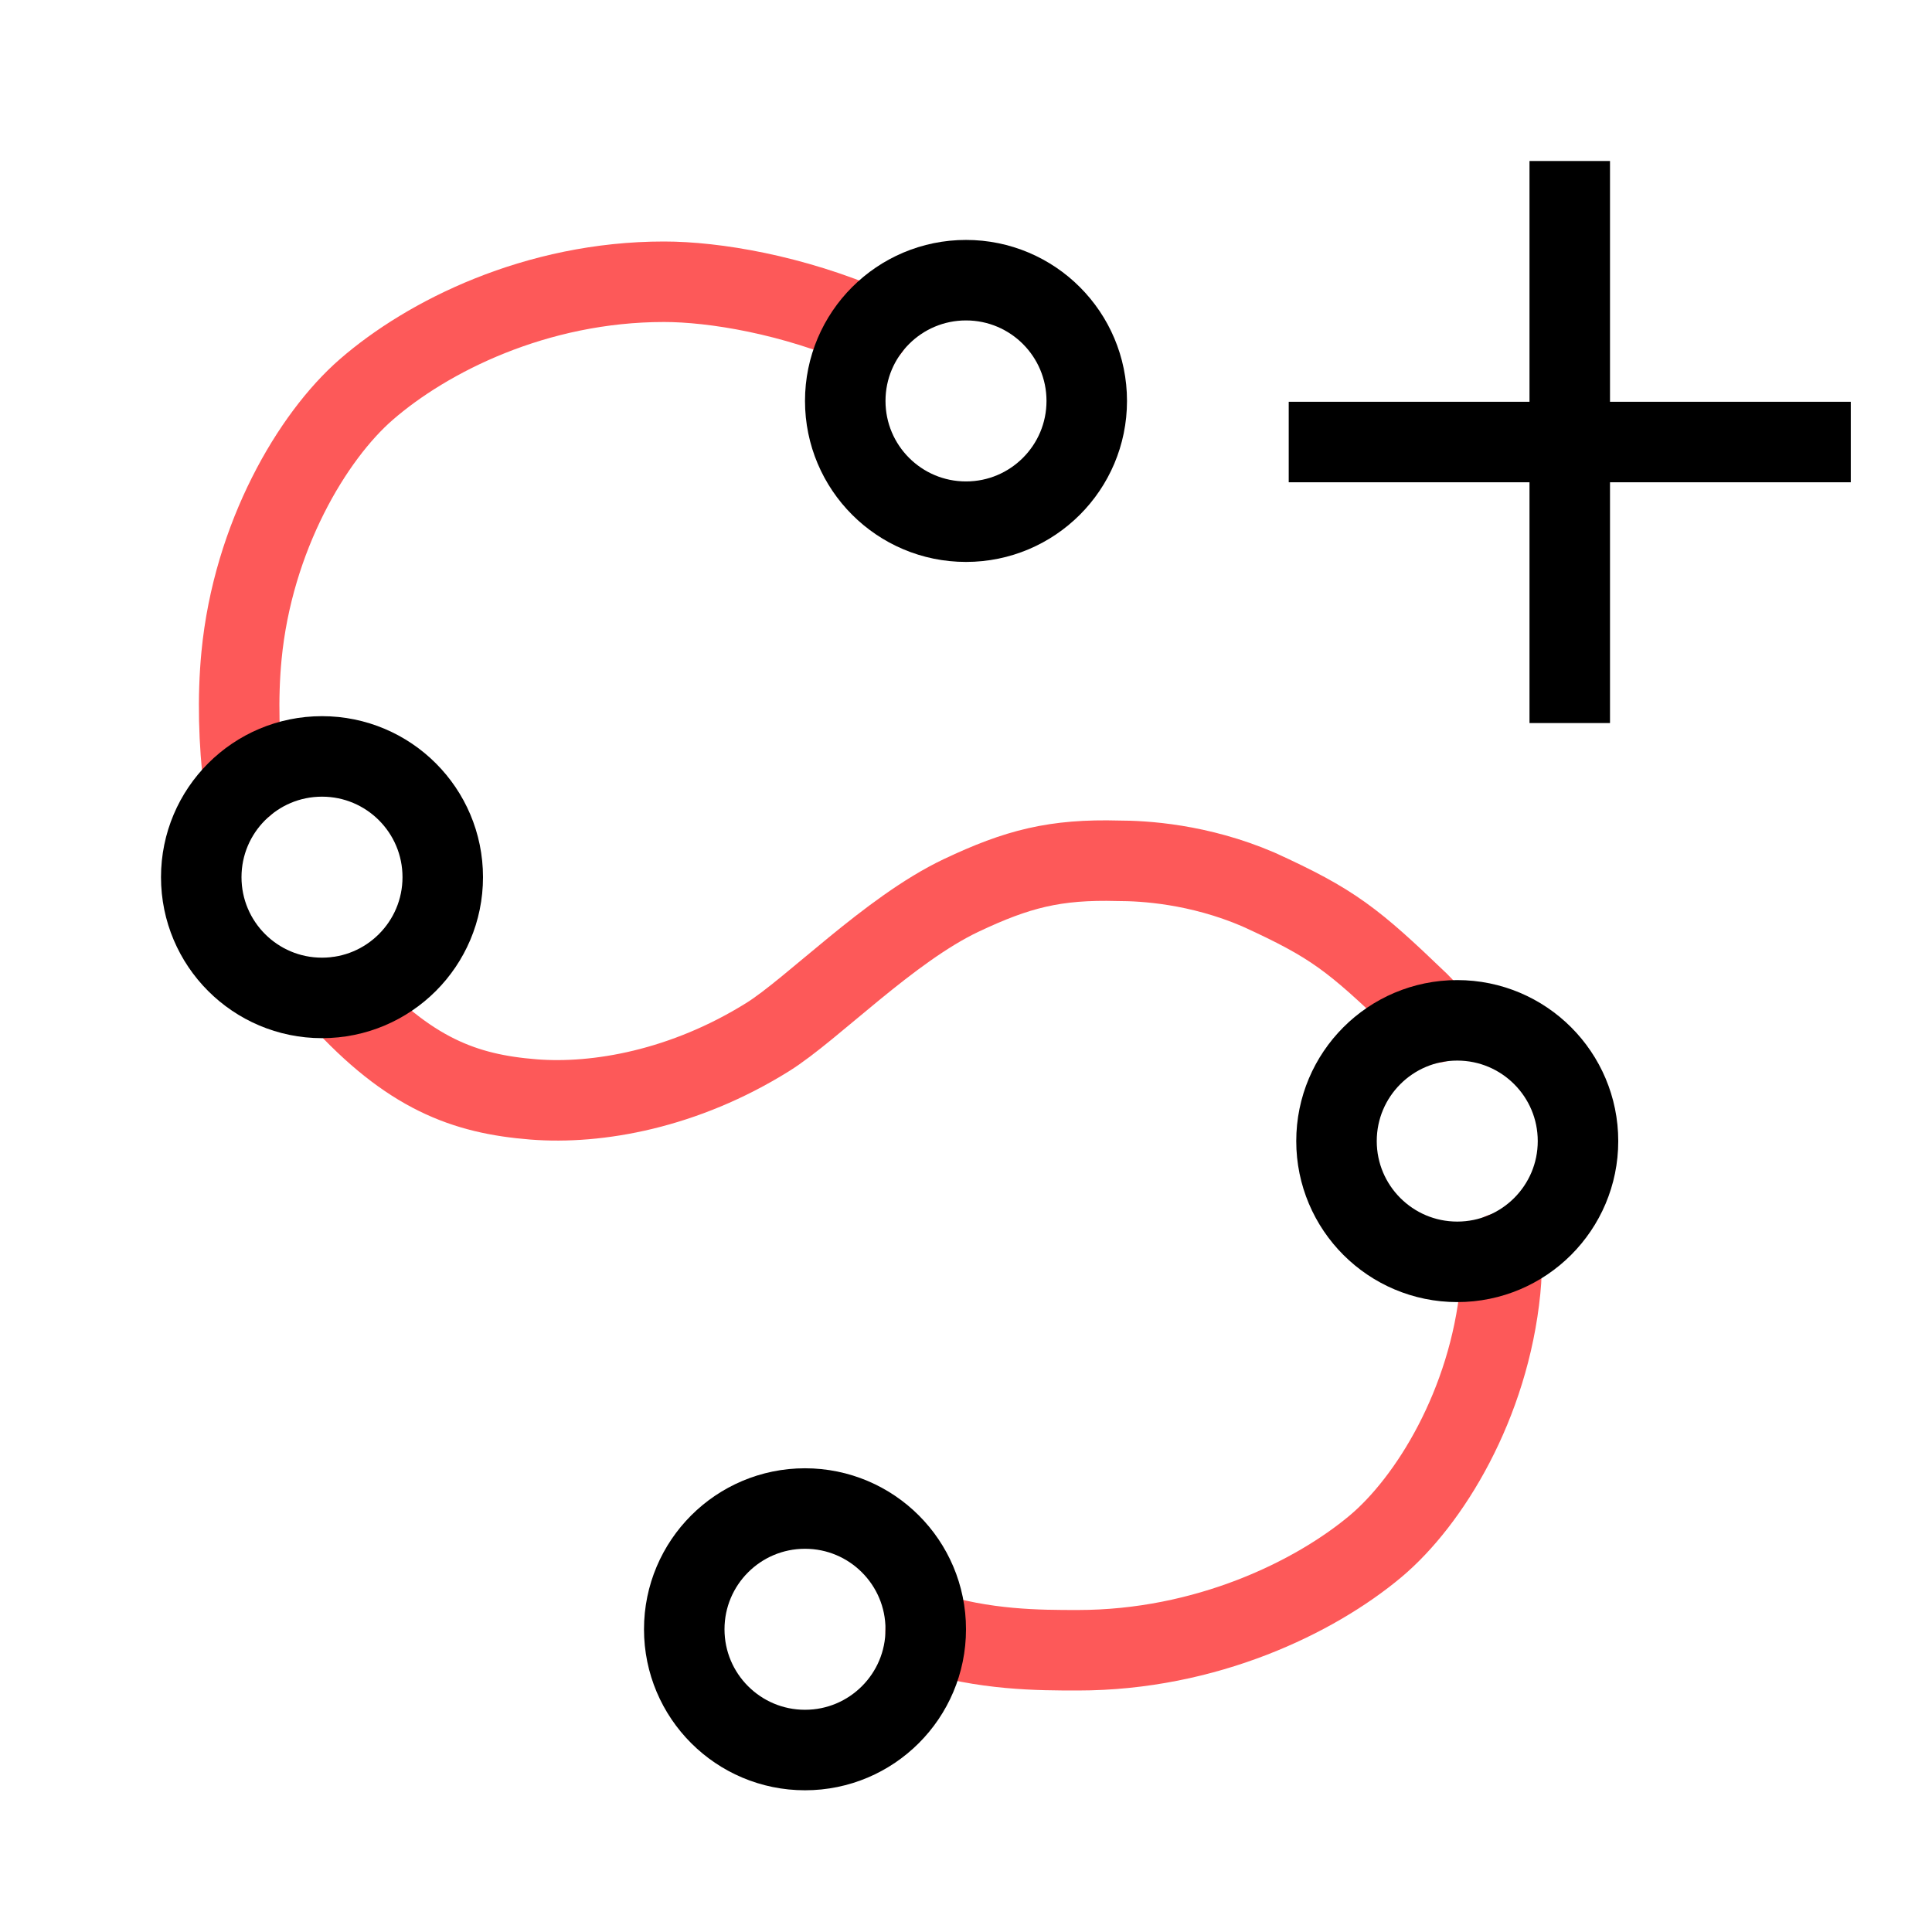<?xml version="1.0" encoding="UTF-8" standalone="no"?>
<!-- Created with Inkscape (http://www.inkscape.org/) -->

<svg
   width="48"
   height="48"
   viewBox="0 0 48 48"
   version="1.1"
   id="svg1"
   xml:space="preserve"
   inkscape:version="1.3 (0e150ed, 2023-07-21)"
   sodipodi:docname="MarkupsAddOpenCurve.svg"
   inkscape:export-filename="PNG/SlicerUpArrowV1-24.png"
   inkscape:export-xdpi="48"
   inkscape:export-ydpi="48"
   xmlns:inkscape="http://www.inkscape.org/namespaces/inkscape"
   xmlns:sodipodi="http://sodipodi.sourceforge.net/DTD/sodipodi-0.dtd"
   xmlns="http://www.w3.org/2000/svg"
   xmlns:svg="http://www.w3.org/2000/svg"><sodipodi:namedview
   id="namedview1"
   pagecolor="#ffffff"
   bordercolor="#111111"
   borderopacity="1"
   inkscape:showpageshadow="0"
   inkscape:pageopacity="0"
   inkscape:pagecheckerboard="1"
   inkscape:deskcolor="#d1d1d1"
   inkscape:document-units="px"
   showgrid="true"
   inkscape:zoom="6.8614395"
   inkscape:cx="25.869207"
   inkscape:cy="43.066765"
   inkscape:window-width="1392"
   inkscape:window-height="773"
   inkscape:window-x="0"
   inkscape:window-y="25"
   inkscape:window-maximized="0"
   inkscape:current-layer="LightThemeEnabledLayer"
   showguides="true"><inkscape:grid
     id="grid1"
     units="px"
     originx="0"
     originy="0"
     spacingx="2"
     spacingy="2"
     empcolor="#0099e5"
     empopacity="0.302"
     color="#0099e5"
     opacity="0.149"
     empspacing="1"
     dotted="false"
     gridanglex="30"
     gridanglez="30"
     visible="true" /></sodipodi:namedview><defs
   id="defs1" />&#10;&#10;<!-- PUT FINAL THEME/STATE VERSIONS IN THESE LAYERS. NO GROUPED ELEMENTS. -->&#10;&#10;&#10;&#10;&#10;&#10;&#10;&#10;&#10;&#10;<g
   inkscape:label="LightThemeEnabledLayer"
   id="LightThemeEnabledLayer"
   inkscape:groupmode="layer"
   style="display:inline"
   sodipodi:insensitive="true"><path
     id="path6"
     style="display:inline;fill:none;stroke:#fd5959;stroke-width:2;stroke-linecap:round;stroke-linejoin:round;stroke-dasharray:none;paint-order:fill markers stroke"
     inkscape:transform-center-x="0.96011019"
     inkscape:transform-center-y="-0.68013216"
     d="M 6.063,19.505 C 5.933,18.453 5.9,17.33 6,16.291 6.284,13.335 7.758,10.844 9.1,9.678 10.614,8.361 13.315,7 16.497,7 c 1.238,0 3.192,0.317 5.113,1.155" /><path
     id="path7"
     style="display:inline;fill:none;stroke:#fd5959;stroke-width:2;stroke-linecap:round;stroke-linejoin:round;stroke-dasharray:none;paint-order:fill markers stroke"
     inkscape:transform-center-x="0.96011019"
     inkscape:transform-center-y="-0.68013216"
     d="M 35.654,25.407 C 35.521,25.207 35.387,25.04 35.257,24.915 33.609,23.333 33.123,22.947 31.268,22.1 29.775,21.458 28.403,21.386 27.785,21.386 c -1.573,-0.043 -2.51,0.2 -3.904,0.86 -1.784,0.845 -3.703,2.83 -4.809,3.52 -2.072,1.292 -4.228,1.675 -5.818,1.549 -1.713,-0.136 -3.085,-0.639 -4.823,-2.548" /><path
     id="path8"
     style="display:inline;fill:none;stroke:#fd5959;stroke-width:2;stroke-linecap:round;stroke-linejoin:round;stroke-dasharray:none;paint-order:fill markers stroke"
     inkscape:transform-center-x="0.96011019"
     inkscape:transform-center-y="-0.68013216"
     d="m 22.996,40.529 c 1.45,0.471 2.832,0.471 3.781,0.471 3.182,0 5.882,-1.312 7.397,-2.581 1.342,-1.125 2.816,-3.526 3.1,-6.375 0.029,-0.292 0.039,-0.597 0.031,-0.91" /><circle
     style="display:inline;fill:none;fill-opacity:1;stroke:#000000;stroke-width:2;stroke-linecap:round;stroke-linejoin:round;stroke-dasharray:none;stroke-dashoffset:0;stroke-opacity:1;paint-order:fill markers stroke"
     id="path12-1-9-9-8-7-3"
     cx="24"
     cy="9.961"
     inkscape:transform-center-x="29.308908"
     inkscape:transform-center-y="-8.630843"
     r="3" /><circle
     style="display:inline;fill:none;fill-opacity:1;stroke:#000000;stroke-width:2;stroke-linecap:round;stroke-linejoin:round;stroke-dasharray:none;stroke-dashoffset:0;stroke-opacity:1;paint-order:fill markers stroke"
     id="path12-1-9-9-8-7-8"
     cx="8"
     cy="21.793"
     inkscape:transform-center-x="29.308908"
     inkscape:transform-center-y="-8.630843"
     r="3" /><circle
     style="display:inline;fill:none;fill-opacity:1;stroke:#000000;stroke-width:2;stroke-linecap:round;stroke-linejoin:round;stroke-dasharray:none;stroke-dashoffset:0;stroke-opacity:1;paint-order:fill markers stroke"
     id="path12-1-9-9-8-7-32"
     cx="36.205"
     cy="28.35"
     inkscape:transform-center-x="29.308908"
     inkscape:transform-center-y="-8.630843"
     r="3" /><circle
     style="display:inline;fill:none;fill-opacity:1;stroke:#000000;stroke-width:2;stroke-linecap:round;stroke-linejoin:round;stroke-dasharray:none;stroke-dashoffset:0;stroke-opacity:1;paint-order:fill markers stroke"
     id="path12-1-9-9-8-7-0"
     cx="20"
     cy="40.479"
     inkscape:transform-center-x="29.308908"
     inkscape:transform-center-y="-8.630843"
     r="3" /><rect
     style="display:inline;fill:#000000;stroke:none;stroke-width:2;stroke-linecap:round;stroke-linejoin:round;stroke-opacity:0.6;paint-order:markers fill stroke"
     id="rect1-8"
     width="2"
     height="13.964"
     x="38"
     y="4" /><rect
     style="display:inline;fill:#000000;stroke:none;stroke-width:2;stroke-linecap:round;stroke-linejoin:round;stroke-opacity:0.6;paint-order:markers fill stroke"
     id="rect1-3"
     width="2"
     height="13.964"
     x="9.982"
     y="-45.982"
     transform="rotate(90)" /></g>&#10;&#10;&#10;<!-- TINKERLAYER FOR USE AS DESIGN SANDBOX. DELETE IN FINAL VERSION -->&#10;</svg>
